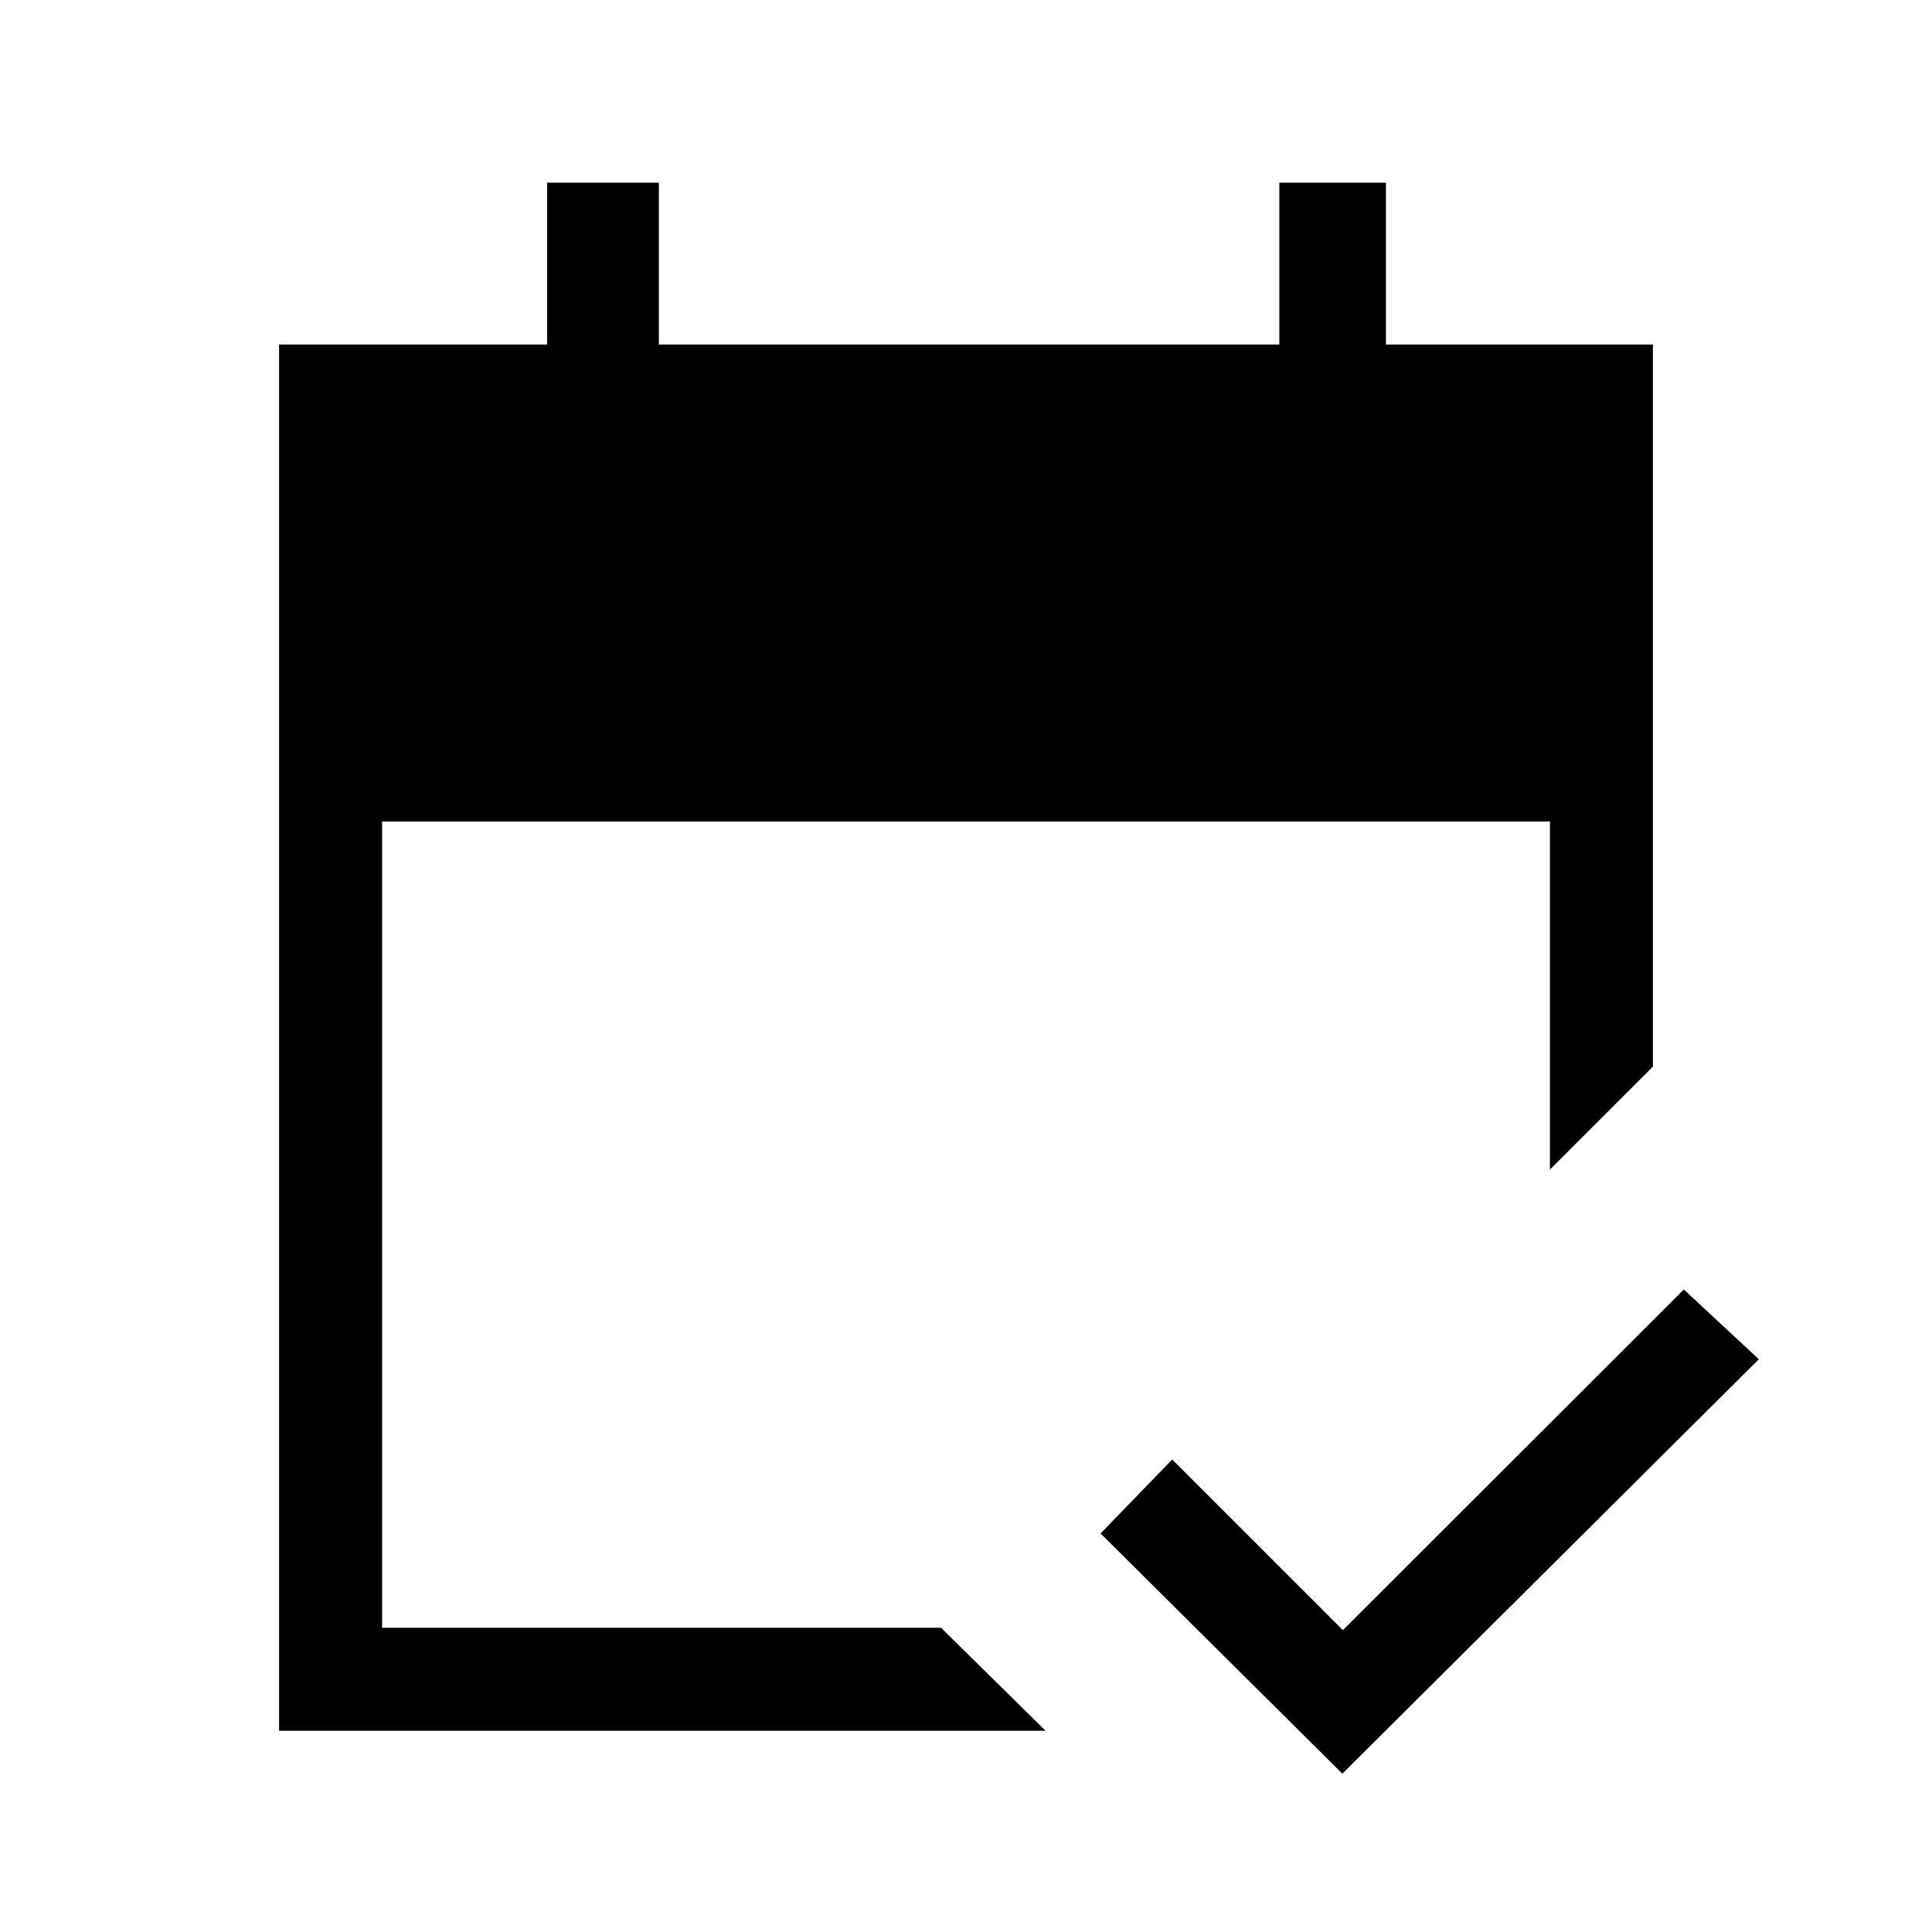 <svg xmlns="http://www.w3.org/2000/svg" height="40" viewBox="0 -960 960 960" width="40"><path d="M138.67-100v-688.82h133.18v-80.41h55.53v80.41h308.31v-80.41h52.98v80.41h132.66v358.8l-51.18 51.17v-172.94h-580.3v400.61h277.74L519.54-100H138.67ZM667-78.67 546.87-198.03l35.59-36.76 84.8 84.79 169.43-169.26 37.26 34.67L667-78.67Z"/></svg>